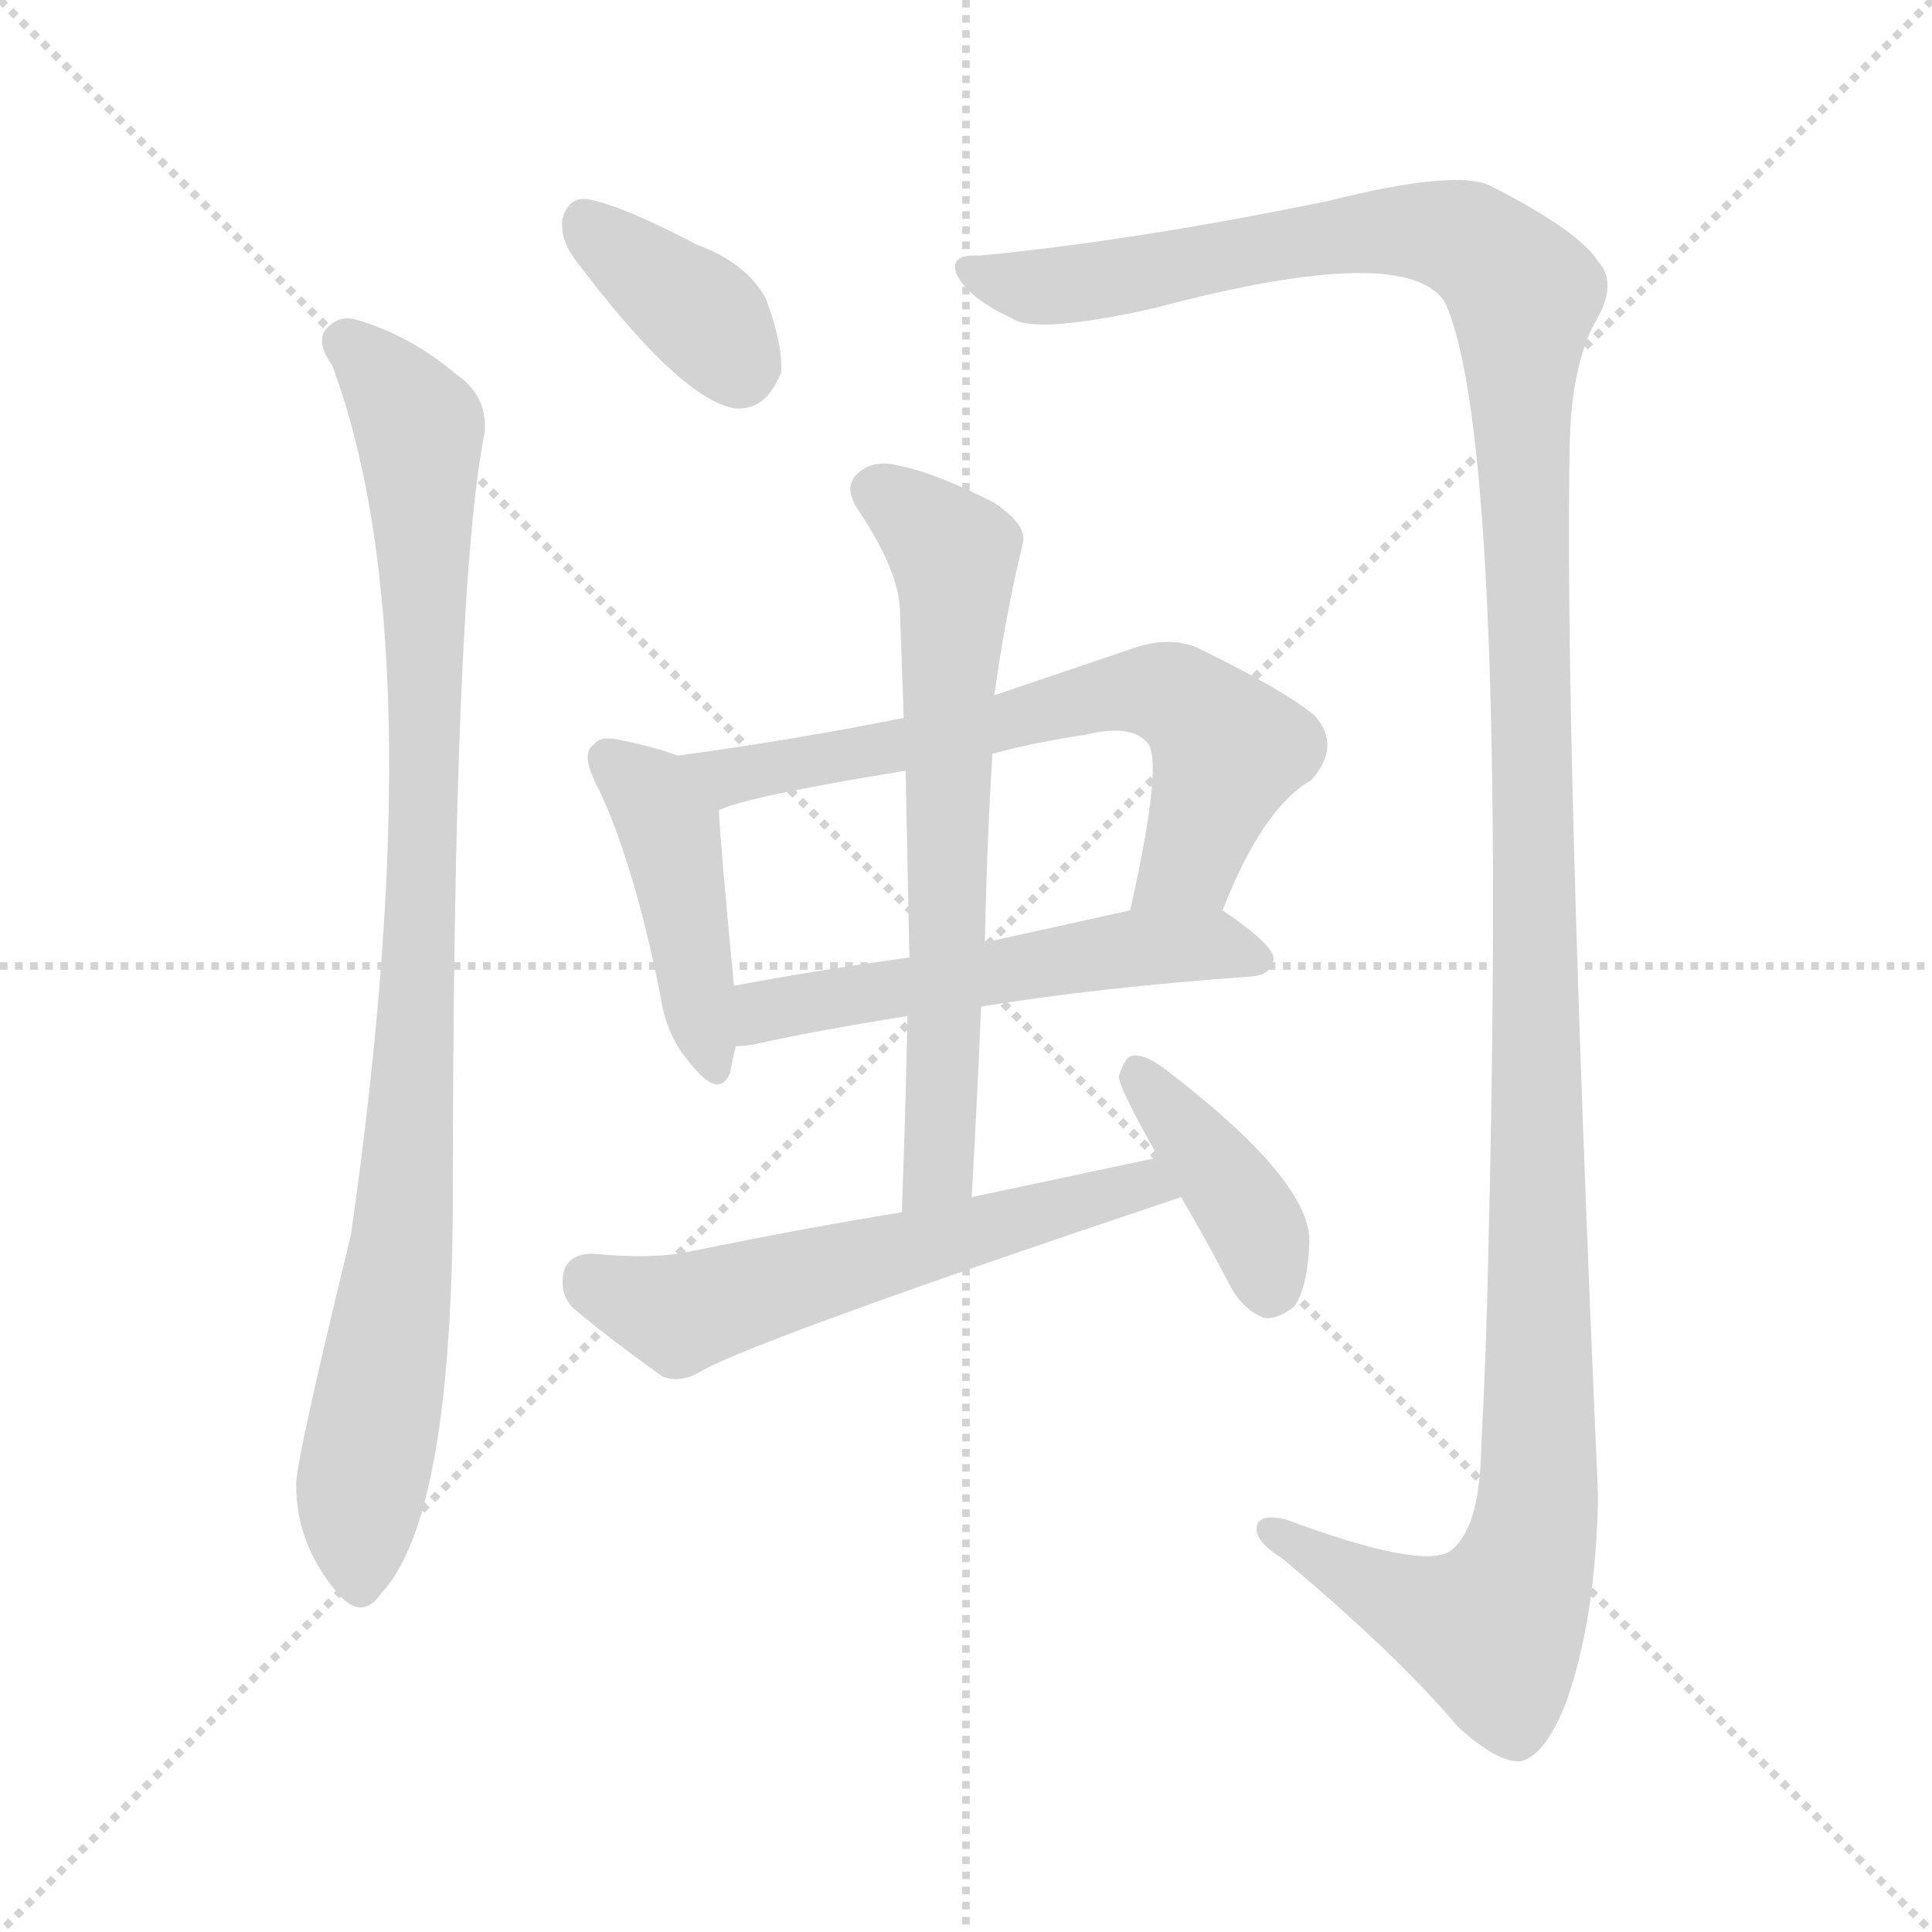 <svg xmlns="http://www.w3.org/2000/svg" version="1.1" viewBox="0 0 1024 1024">
  <g stroke="lightgray" stroke-dasharray="1,1" stroke-width="1" transform="scale(4, 4)">
    <line x1="0" y1="0" x2="256" y2="256" />
    <line x1="256" y1="0" x2="0" y2="256" />
    <line x1="128" y1="0" x2="128" y2="256" />
    <line x1="0" y1="128" x2="256" y2="128" />
  </g>
  <g transform="scale(1.0, -1.0) translate(0.0, -801.50)">
    <style type="text/css">
      
        @keyframes keyframes0 {
          from {
            stroke: blue;
            stroke-dashoffset: 371;
            stroke-width: 128;
          }
          55% {
            animation-timing-function: step-end;
            stroke: blue;
            stroke-dashoffset: 0;
            stroke-width: 128;
          }
          to {
            stroke: black;
            stroke-width: 1024;
          }
        }
        #make-me-a-hanzi-animation-0 {
          animation: keyframes0 0.552s both;
          animation-delay: 0s;
          animation-timing-function: linear;
        }
      
        @keyframes keyframes1 {
          from {
            stroke: blue;
            stroke-dashoffset: 932;
            stroke-width: 128;
          }
          75% {
            animation-timing-function: step-end;
            stroke: blue;
            stroke-dashoffset: 0;
            stroke-width: 128;
          }
          to {
            stroke: black;
            stroke-width: 1024;
          }
        }
        #make-me-a-hanzi-animation-1 {
          animation: keyframes1 1.008s both;
          animation-delay: 0.552s;
          animation-timing-function: linear;
        }
      
        @keyframes keyframes2 {
          from {
            stroke: blue;
            stroke-dashoffset: 1405;
            stroke-width: 128;
          }
          82% {
            animation-timing-function: step-end;
            stroke: blue;
            stroke-dashoffset: 0;
            stroke-width: 128;
          }
          to {
            stroke: black;
            stroke-width: 1024;
          }
        }
        #make-me-a-hanzi-animation-2 {
          animation: keyframes2 1.393s both;
          animation-delay: 1.56s;
          animation-timing-function: linear;
        }
      
        @keyframes keyframes3 {
          from {
            stroke: blue;
            stroke-dashoffset: 429;
            stroke-width: 128;
          }
          58% {
            animation-timing-function: step-end;
            stroke: blue;
            stroke-dashoffset: 0;
            stroke-width: 128;
          }
          to {
            stroke: black;
            stroke-width: 1024;
          }
        }
        #make-me-a-hanzi-animation-3 {
          animation: keyframes3 0.599s both;
          animation-delay: 2.954s;
          animation-timing-function: linear;
        }
      
        @keyframes keyframes4 {
          from {
            stroke: blue;
            stroke-dashoffset: 650;
            stroke-width: 128;
          }
          68% {
            animation-timing-function: step-end;
            stroke: blue;
            stroke-dashoffset: 0;
            stroke-width: 128;
          }
          to {
            stroke: black;
            stroke-width: 1024;
          }
        }
        #make-me-a-hanzi-animation-4 {
          animation: keyframes4 0.779s both;
          animation-delay: 3.553s;
          animation-timing-function: linear;
        }
      
        @keyframes keyframes5 {
          from {
            stroke: blue;
            stroke-dashoffset: 537;
            stroke-width: 128;
          }
          64% {
            animation-timing-function: step-end;
            stroke: blue;
            stroke-dashoffset: 0;
            stroke-width: 128;
          }
          to {
            stroke: black;
            stroke-width: 1024;
          }
        }
        #make-me-a-hanzi-animation-5 {
          animation: keyframes5 0.687s both;
          animation-delay: 4.332s;
          animation-timing-function: linear;
        }
      
        @keyframes keyframes6 {
          from {
            stroke: blue;
            stroke-dashoffset: 653;
            stroke-width: 128;
          }
          68% {
            animation-timing-function: step-end;
            stroke: blue;
            stroke-dashoffset: 0;
            stroke-width: 128;
          }
          to {
            stroke: black;
            stroke-width: 1024;
          }
        }
        #make-me-a-hanzi-animation-6 {
          animation: keyframes6 0.781s both;
          animation-delay: 5.019s;
          animation-timing-function: linear;
        }
      
        @keyframes keyframes7 {
          from {
            stroke: blue;
            stroke-dashoffset: 570;
            stroke-width: 128;
          }
          65% {
            animation-timing-function: step-end;
            stroke: blue;
            stroke-dashoffset: 0;
            stroke-width: 128;
          }
          to {
            stroke: black;
            stroke-width: 1024;
          }
        }
        #make-me-a-hanzi-animation-7 {
          animation: keyframes7 0.714s both;
          animation-delay: 5.8s;
          animation-timing-function: linear;
        }
      
        @keyframes keyframes8 {
          from {
            stroke: blue;
            stroke-dashoffset: 394;
            stroke-width: 128;
          }
          56% {
            animation-timing-function: step-end;
            stroke: blue;
            stroke-dashoffset: 0;
            stroke-width: 128;
          }
          to {
            stroke: black;
            stroke-width: 1024;
          }
        }
        #make-me-a-hanzi-animation-8 {
          animation: keyframes8 0.571s both;
          animation-delay: 6.514s;
          animation-timing-function: linear;
        }
      
    </style>
    
      <path d="M 304 665 Q 361 589 390 585 Q 406 584 414 604 Q 415 619 406 643 Q 396 662 369 672 Q 329 693 311 696 Q 301 697 298 685 Q 297 675 304 665 Z" fill="lightgray" />
    
      <path d="M 176 608 Q 231 461 186 147 Q 156 24 157 14 Q 157 -17 179 -43 Q 192 -58 202 -43 Q 239 -4 240 162 Q 240 489 257 573 Q 258 592 242 603 Q 217 624 189 632 Q 179 635 172 626 Q 168 619 176 608 Z" fill="lightgray" />
    
      <path d="M 519 666 Q 503 667 507 656 Q 514 643 536 633 Q 548 624 611 638 Q 746 674 766 641 Q 799 568 789 144 Q 788 90 785 32 Q 784 -10 768 -21 Q 752 -30 682 -4 Q 666 0 666 -9 Q 666 -16 679 -24 Q 740 -75 773 -114 Q 794 -133 806 -132 Q 819 -129 830 -101 Q 846 -56 847 9 Q 829 417 832 567 Q 833 607 845 630 Q 858 651 847 663 Q 837 679 790 703 Q 772 712 704 695 Q 602 674 519 666 Z" fill="lightgray" />
    
      <path d="M 359 401 Q 349 405 330 409 Q 318 412 315 407 Q 308 403 315 388 Q 315 387 317 384 Q 336 344 350 274 Q 353 253 365 239 Q 381 218 387 233 Q 388 239 390 247 L 389 279 Q 382 352 381 372 C 380 394 380 394 359 401 Z" fill="lightgray" />
    
      <path d="M 648 319 Q 669 373 695 388 Q 711 406 697 422 Q 682 435 635 458 Q 619 465 598 457 L 527 433 L 479 421 Q 419 409 359 401 C 329 397 353 362 381 372 Q 394 379 480 393 L 526 402 Q 548 408 575 412 Q 599 418 608 408 Q 617 399 599 319 C 593 290 637 291 648 319 Z" fill="lightgray" />
    
      <path d="M 520 268 Q 581 278 664 284 Q 674 285 675 293 Q 676 300 648 319 C 636 327 628 325 599 319 L 522 302 L 482 294 Q 431 287 389 279 C 360 273 360 244 390 247 Q 394 247 400 248 Q 431 255 481 263 L 520 268 Z" fill="lightgray" />
    
      <path d="M 515 167 Q 518 219 520 268 L 522 302 Q 523 353 526 402 L 527 433 Q 533 476 542 513 Q 545 523 527 535 Q 496 551 475 555 Q 462 558 454 550 Q 447 543 455 531 Q 477 498 477 477 L 479 421 L 480 393 L 482 294 L 481 263 Q 480 214 478 159 C 477 129 513 137 515 167 Z" fill="lightgray" />
    
      <path d="M 614 188 L 515 167 L 478 159 Q 423 150 365 138 Q 346 134 314 137 Q 302 137 299 128 Q 296 116 304 108 Q 323 92 351 72 Q 361 68 372 75 Q 405 93 626 167 C 654 177 643 194 614 188 Z" fill="lightgray" />
    
      <path d="M 626 167 Q 639 145 652 120 Q 659 107 670 103 Q 677 102 686 109 Q 693 119 694 143 Q 695 176 616 236 Q 606 243 600 242 Q 596 241 593 231 Q 593 225 614 188 L 626 167 Z" fill="lightgray" />
    
    
      <clipPath id="make-me-a-hanzi-clip-0">
        <path d="M 304 665 Q 361 589 390 585 Q 406 584 414 604 Q 415 619 406 643 Q 396 662 369 672 Q 329 693 311 696 Q 301 697 298 685 Q 297 675 304 665 Z" />
      </clipPath>
      <path clip-path="url(#make-me-a-hanzi-clip-0)" d="M 310 684 L 372 635 L 391 605" fill="none" id="make-me-a-hanzi-animation-0" stroke-dasharray="243 486" stroke-linecap="round" />
    
      <clipPath id="make-me-a-hanzi-clip-1">
        <path d="M 176 608 Q 231 461 186 147 Q 156 24 157 14 Q 157 -17 179 -43 Q 192 -58 202 -43 Q 239 -4 240 162 Q 240 489 257 573 Q 258 592 242 603 Q 217 624 189 632 Q 179 635 172 626 Q 168 619 176 608 Z" />
      </clipPath>
      <path clip-path="url(#make-me-a-hanzi-clip-1)" d="M 182 621 L 222 575 L 225 506 L 221 246 L 209 108 L 190 0 L 191 -38" fill="none" id="make-me-a-hanzi-animation-1" stroke-dasharray="804 1608" stroke-linecap="round" />
    
      <clipPath id="make-me-a-hanzi-clip-2">
        <path d="M 519 666 Q 503 667 507 656 Q 514 643 536 633 Q 548 624 611 638 Q 746 674 766 641 Q 799 568 789 144 Q 788 90 785 32 Q 784 -10 768 -21 Q 752 -30 682 -4 Q 666 0 666 -9 Q 666 -16 679 -24 Q 740 -75 773 -114 Q 794 -133 806 -132 Q 819 -129 830 -101 Q 846 -56 847 9 Q 829 417 832 567 Q 833 607 845 630 Q 858 651 847 663 Q 837 679 790 703 Q 772 712 704 695 Q 602 674 519 666 Z" />
      </clipPath>
      <path clip-path="url(#make-me-a-hanzi-clip-2)" d="M 517 657 L 537 650 L 575 651 L 699 676 L 741 679 L 784 671 L 808 646 L 817 87 L 812 -16 L 791 -63 L 752 -52 L 674 -10" fill="none" id="make-me-a-hanzi-animation-2" stroke-dasharray="1277 2554" stroke-linecap="round" />
    
      <clipPath id="make-me-a-hanzi-clip-3">
        <path d="M 359 401 Q 349 405 330 409 Q 318 412 315 407 Q 308 403 315 388 Q 315 387 317 384 Q 336 344 350 274 Q 353 253 365 239 Q 381 218 387 233 Q 388 239 390 247 L 389 279 Q 382 352 381 372 C 380 394 380 394 359 401 Z" />
      </clipPath>
      <path clip-path="url(#make-me-a-hanzi-clip-3)" d="M 324 398 L 345 381 L 354 363 L 377 239" fill="none" id="make-me-a-hanzi-animation-3" stroke-dasharray="301 602" stroke-linecap="round" />
    
      <clipPath id="make-me-a-hanzi-clip-4">
        <path d="M 648 319 Q 669 373 695 388 Q 711 406 697 422 Q 682 435 635 458 Q 619 465 598 457 L 527 433 L 479 421 Q 419 409 359 401 C 329 397 353 362 381 372 Q 394 379 480 393 L 526 402 Q 548 408 575 412 Q 599 418 608 408 Q 617 399 599 319 C 593 290 637 291 648 319 Z" />
      </clipPath>
      <path clip-path="url(#make-me-a-hanzi-clip-4)" d="M 367 399 L 387 390 L 467 402 L 583 433 L 622 433 L 644 415 L 650 402 L 630 344 L 605 331" fill="none" id="make-me-a-hanzi-animation-4" stroke-dasharray="522 1044" stroke-linecap="round" />
    
      <clipPath id="make-me-a-hanzi-clip-5">
        <path d="M 520 268 Q 581 278 664 284 Q 674 285 675 293 Q 676 300 648 319 C 636 327 628 325 599 319 L 522 302 L 482 294 Q 431 287 389 279 C 360 273 360 244 390 247 Q 394 247 400 248 Q 431 255 481 263 L 520 268 Z" />
      </clipPath>
      <path clip-path="url(#make-me-a-hanzi-clip-5)" d="M 395 252 L 413 268 L 577 295 L 647 301 L 666 293" fill="none" id="make-me-a-hanzi-animation-5" stroke-dasharray="409 818" stroke-linecap="round" />
    
      <clipPath id="make-me-a-hanzi-clip-6">
        <path d="M 515 167 Q 518 219 520 268 L 522 302 Q 523 353 526 402 L 527 433 Q 533 476 542 513 Q 545 523 527 535 Q 496 551 475 555 Q 462 558 454 550 Q 447 543 455 531 Q 477 498 477 477 L 479 421 L 480 393 L 482 294 L 481 263 Q 480 214 478 159 C 477 129 513 137 515 167 Z" />
      </clipPath>
      <path clip-path="url(#make-me-a-hanzi-clip-6)" d="M 465 541 L 485 528 L 506 501 L 500 219 L 496 182 L 483 167" fill="none" id="make-me-a-hanzi-animation-6" stroke-dasharray="525 1050" stroke-linecap="round" />
    
      <clipPath id="make-me-a-hanzi-clip-7">
        <path d="M 614 188 L 515 167 L 478 159 Q 423 150 365 138 Q 346 134 314 137 Q 302 137 299 128 Q 296 116 304 108 Q 323 92 351 72 Q 361 68 372 75 Q 405 93 626 167 C 654 177 643 194 614 188 Z" />
      </clipPath>
      <path clip-path="url(#make-me-a-hanzi-clip-7)" d="M 312 123 L 360 105 L 595 172 L 612 166" fill="none" id="make-me-a-hanzi-animation-7" stroke-dasharray="442 884" stroke-linecap="round" />
    
      <clipPath id="make-me-a-hanzi-clip-8">
        <path d="M 626 167 Q 639 145 652 120 Q 659 107 670 103 Q 677 102 686 109 Q 693 119 694 143 Q 695 176 616 236 Q 606 243 600 242 Q 596 241 593 231 Q 593 225 614 188 L 626 167 Z" />
      </clipPath>
      <path clip-path="url(#make-me-a-hanzi-clip-8)" d="M 602 233 L 659 162 L 672 117" fill="none" id="make-me-a-hanzi-animation-8" stroke-dasharray="266 532" stroke-linecap="round" />
    
  </g>
</svg>
